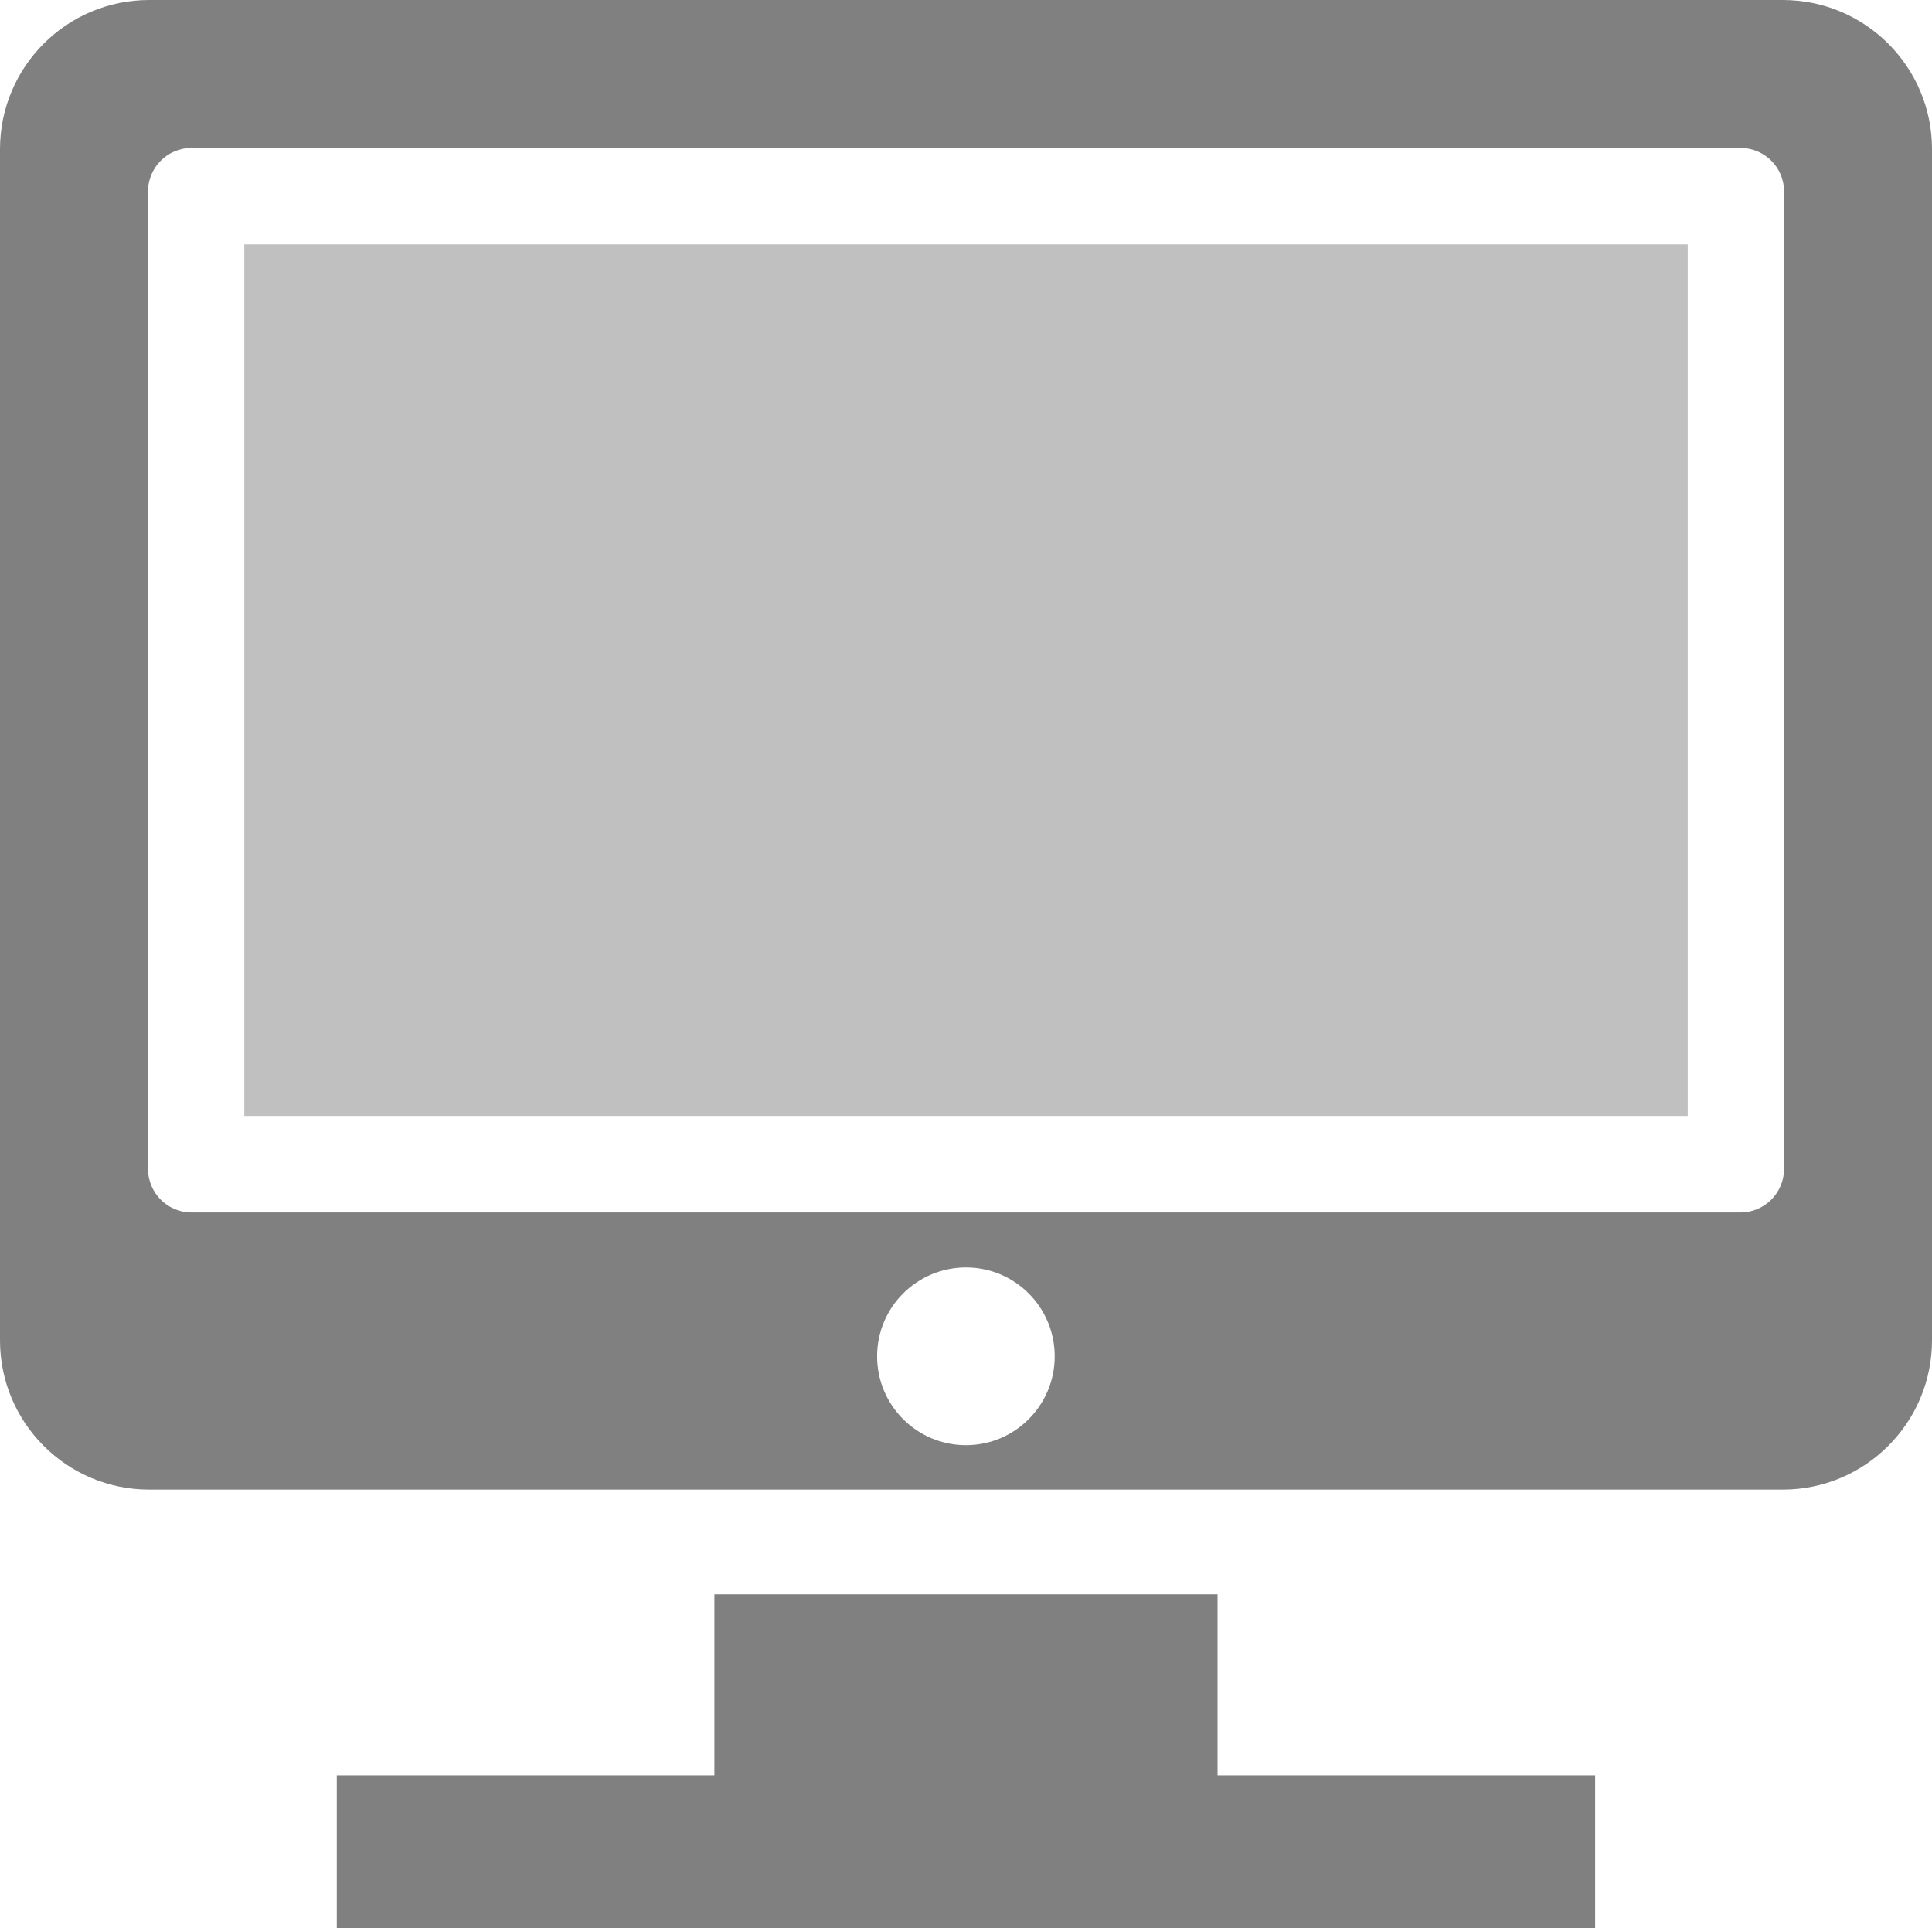 <?xml version="1.0" encoding="utf-8"?>
<svg version="1.1" id="Layer_1" xmlns="http://www.w3.org/2000/svg" xmlns:xlink="http://www.w3.org/1999/xlink" x="0px" y="0px"
	 width="28.402px" height="28.347px" viewBox="0 0 28.402 28.347" enable-background="new 0 0 28.402 28.347" xml:space="preserve">
<linearGradient id="gradient" gradientUnits="userSpaceOnUse" x1="17.139" y1="28.347" x2="17.139" y2="4.882813e-004">
	<stop  offset="0" style="stop-color:#404040"/>
	<stop  offset="1" style="stop-color:#A0A0A0"/>
</linearGradient>
<polygon fill="#808080" points="17.899,26.101 17.899,23.44 10.502,23.44 10.502,26.101 4.951,26.101 4.951,28.347 23.45,28.347 
	23.45,26.101 "/>
<polygon fill="#C0C0C0" points="24.811,16.407 3.591,16.407 3.591,3.593 24.811,3.593 24.811,16.407 "/>
<path fill="#808080" d="M26.208,0H2.193C0.981,0,0,0.982,0,2.193v17.513C0,20.917,0.981,21.9,2.193,21.9h24.015
	c1.212,0,2.194-0.983,2.194-2.194V2.193C28.402,0.982,27.42,0,26.208,0z M14.201,21.247c-0.722,0-1.307-0.585-1.307-1.307
	c0-0.721,0.585-1.306,1.307-1.306c0.72,0,1.304,0.585,1.304,1.306C15.505,20.662,14.921,21.247,14.201,21.247z M26.227,17.185
	c0,0.353-0.287,0.641-0.64,0.641H2.814c-0.352,0-0.638-0.288-0.638-0.641V2.813c0-0.351,0.287-0.638,0.638-0.638h22.773
	c0.353,0,0.64,0.287,0.64,0.638V17.185z"/>
</svg>
